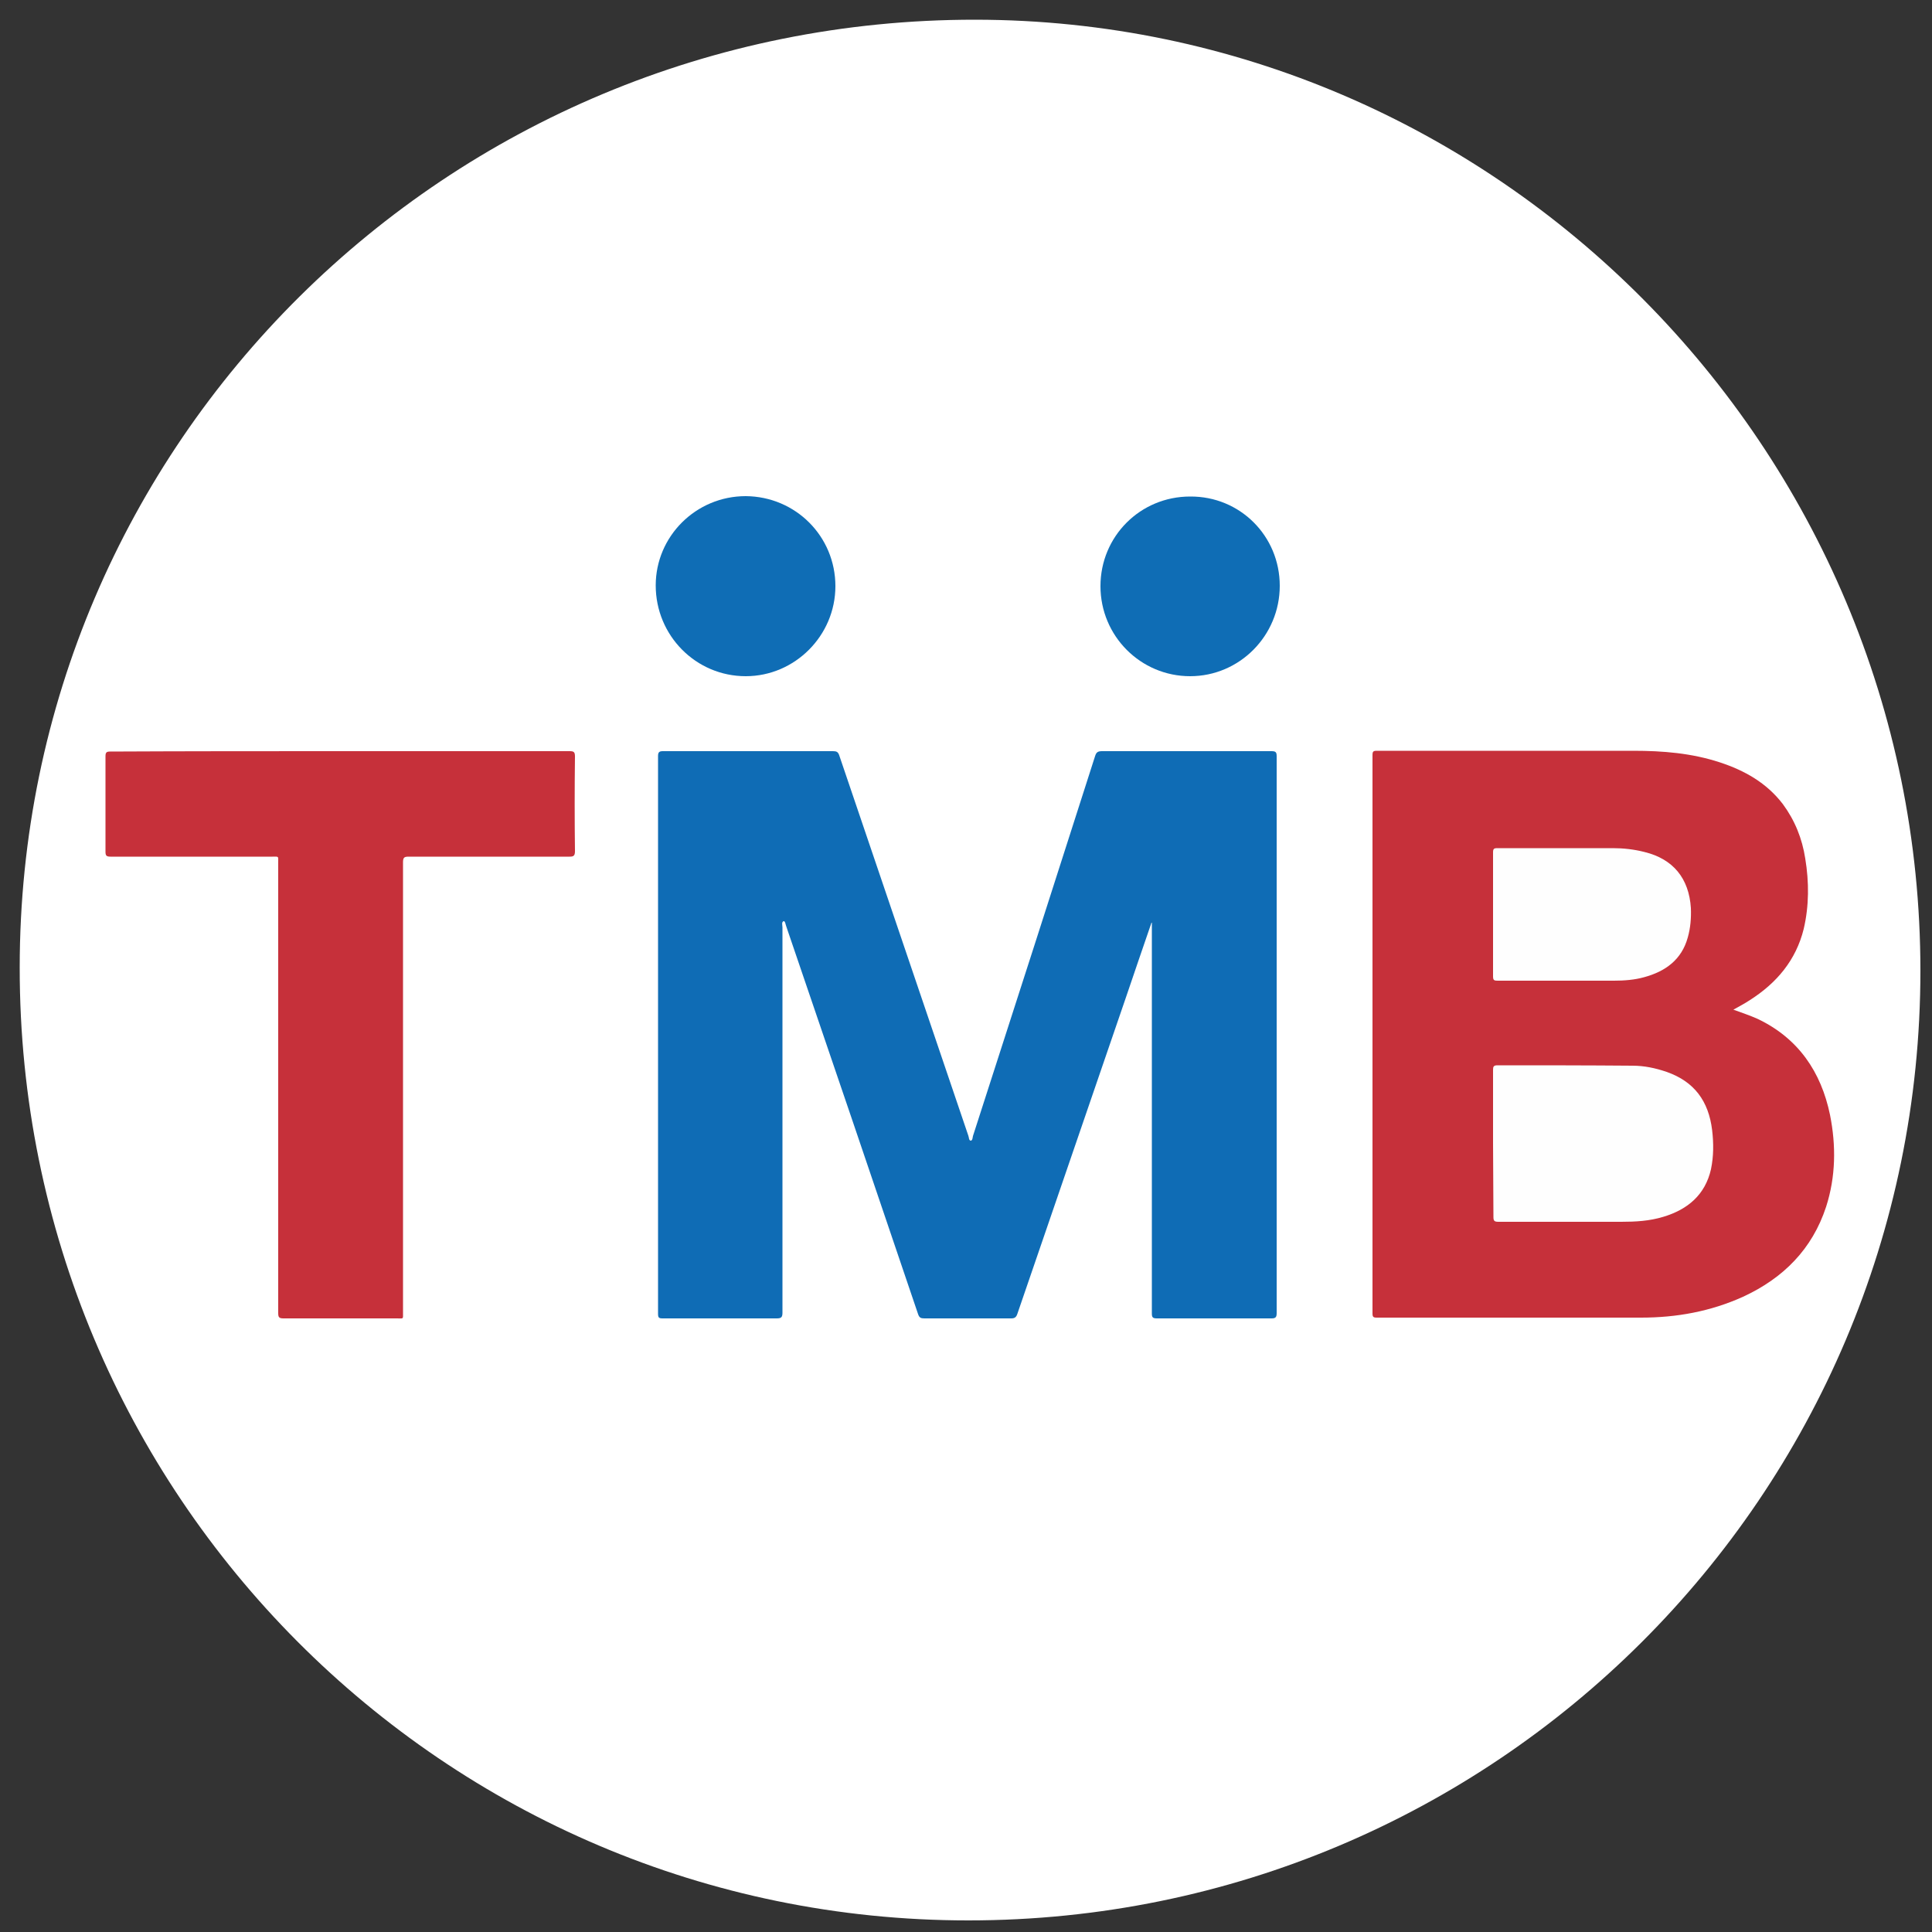 <?xml version="1.0" encoding="utf-8"?>
<!-- Generator: Adobe Illustrator 25.0.1, SVG Export Plug-In . SVG Version: 6.00 Build 0)  -->
<svg version="1.1" id="Layer_1" xmlns="http://www.w3.org/2000/svg" xmlns:xlink="http://www.w3.org/1999/xlink" x="0px" y="0px"
	 viewBox="0 0 500 500" style="enable-background:new 0 0 500 500;" xml:space="preserve">
<rect x="0" y="0" width="500" height="500" fill="#333333" stroke="none"/>
<style type="text/css">
	.st0{fill:#FFFFFF;}
	.st1{fill:#0F6CB5;}
	.st2{fill:#C6303A;}
	.st3{fill:#0F6DB5;}
	.st4{fill:#FEFEFE;}
</style>
<g id="Layer_1_1_">
	<path class="st0" d="M497,251.2C497,387,386.7,497,250.6,497C114.9,497,5,386.6,5.1,250.4C5.1,114.6,115.7,5,252.4,5.1
		C387.1,5.2,497,115.8,497,251.2z"/>
	<path class="st1" d="M298,238.8c-2.2,6.4-4.4,12.8-6.6,19.3c-9.4,27.3-18.7,54.6-28.1,81.9c-0.3,0.9-0.7,1.2-1.6,1.2
		c-7.5,0-15,0-22.5,0c-0.9,0-1.3-0.2-1.6-1.1c-11.3-33.4-22.7-66.9-34.1-100.3c-0.2-0.5-0.3-1.5-0.7-1.4c-0.6,0.2-0.3,1.1-0.3,1.6
		c0,33.2,0,66.5,0,99.7c0,1.2-0.3,1.5-1.5,1.5c-9.8,0-19.7,0-29.5,0c-1,0-1.2-0.2-1.2-1.2c0-48.1,0-96.2,0-144.3
		c0-0.9,0.2-1.3,1.2-1.3c14.7,0,29.4,0,44.1,0c0.9,0,1.3,0.2,1.6,1.1c11.1,32.8,22.3,65.6,33.4,98.4c0.2,0.5,0.1,1.2,0.6,1.3
		c0.5,0,0.5-0.8,0.6-1.2c10.6-32.8,21.1-65.5,31.6-98.3c0.3-1,0.7-1.3,1.8-1.3c14.6,0,29.2,0,43.8,0c1.1,0,1.4,0.2,1.4,1.3
		c0,48,0,96,0,144.1c0,1-0.2,1.4-1.3,1.4c-9.9,0-19.8,0-29.7,0c-1.1,0-1.3-0.3-1.3-1.3c0-33.2,0-66.4,0-99.6c0-0.5,0-0.9,0-1.4
		C298.2,238.8,298.1,238.8,298,238.8z"/>
	<path class="st2" d="M448.6,261.3c2.2,0.8,4.3,1.5,6.3,2.4c10.5,5,16.4,13.7,18.7,24.8c1.6,8,1.5,16-1,23.8
		c-3.6,11-11.1,18.5-21.5,23.3c-8.4,3.8-17.2,5.4-26.4,5.4c-22.8,0-45.6,0-68.4,0c-0.9,0-1.1-0.2-1.1-1.1c0-48.2,0-96.3,0-144.5
		c0-0.9,0.2-1.1,1.1-1.1c22.1,0,44.2,0,66.4,0c7.6,0,15.1,0.6,22.4,3c6.4,2.1,12.1,5.3,16.3,10.8c3.1,4.2,5,8.9,5.8,14.1
		c1,6.1,1,12.2-0.4,18.2c-2,8.1-7,14-13.9,18.4C451.4,259.8,450,260.5,448.6,261.3z"/>
	<path class="st2" d="M88.1,194.4c19.8,0,39.5,0,59.3,0c1.1,0,1.4,0.2,1.4,1.4c-0.1,8.2-0.1,16.3,0,24.5c0,1.2-0.4,1.4-1.4,1.4
		c-13.9,0-27.8,0-41.6,0c-1.2,0-1.5,0.2-1.5,1.5c0,38.8,0,77.7,0,116.5c0,1.8,0.2,1.5-1.6,1.5c-9.8,0-19.5,0-29.3,0
		c-1.2,0-1.4-0.3-1.4-1.4c0-38.9,0-77.8,0-116.6c0-1.7,0.2-1.5-1.5-1.5c-14,0-27.9,0-41.9,0c-1.1,0-1.3-0.3-1.3-1.3
		c0-8.2,0-16.5,0-24.7c0-1,0.3-1.2,1.2-1.2C48.4,194.4,68.2,194.4,88.1,194.4z"/>
	<path class="st3" d="M216.2,151.7c0,12.8-10.5,23.3-23.2,23.3c-12.9,0-23.3-10.5-23.3-23.5c0-12.7,10.4-23.1,23.3-23.1
		C205.9,128.5,216.2,138.8,216.2,151.7z"/>
	<path class="st3" d="M331.2,151.6c0,12.9-10.4,23.4-23.2,23.4c-12.8,0-23.2-10.4-23.2-23.3c0-12.9,10.3-23.2,23.2-23.2
		C320.9,128.4,331.2,138.7,331.2,151.6z"/>
	<path class="st4" d="M386.4,295.9c0-6.3,0-12.7,0-19c0-0.8,0.1-1.2,1.1-1.2c11.6,0,23.3,0,35,0.1c3,0,5.9,0.6,8.8,1.6
		c7.2,2.5,10.9,7.6,11.8,15.1c0.4,3.4,0.4,6.7-0.3,10.1c-1.5,6.6-6,10.4-12.3,12.3c-3.6,1.1-7.2,1.3-10.9,1.3c-10.6,0-21.2,0-31.8,0
		c-1,0-1.3-0.2-1.3-1.2C386.5,308.6,386.4,302.2,386.4,295.9z"/>
	<path class="st4" d="M404.3,253.8c-5.6,0-11.1,0-16.7,0c-0.9,0-1.2-0.1-1.2-1.1c0-10.7,0-21.4,0-32.1c0-0.9,0.2-1.1,1.1-1.1
		c10,0,19.9,0,29.9,0c2.7,0,5.5,0.3,8.2,1c7.4,1.8,11.5,6.8,12,14.5c0.1,2.6-0.1,5.1-0.8,7.6c-1.6,5.8-5.8,8.8-11.3,10.3
		c-2.5,0.7-5.2,0.9-7.8,0.9C413.2,253.8,408.8,253.8,404.3,253.8z"/>
</g>
<g id="Layer_2_1_">
</g>
</svg>
